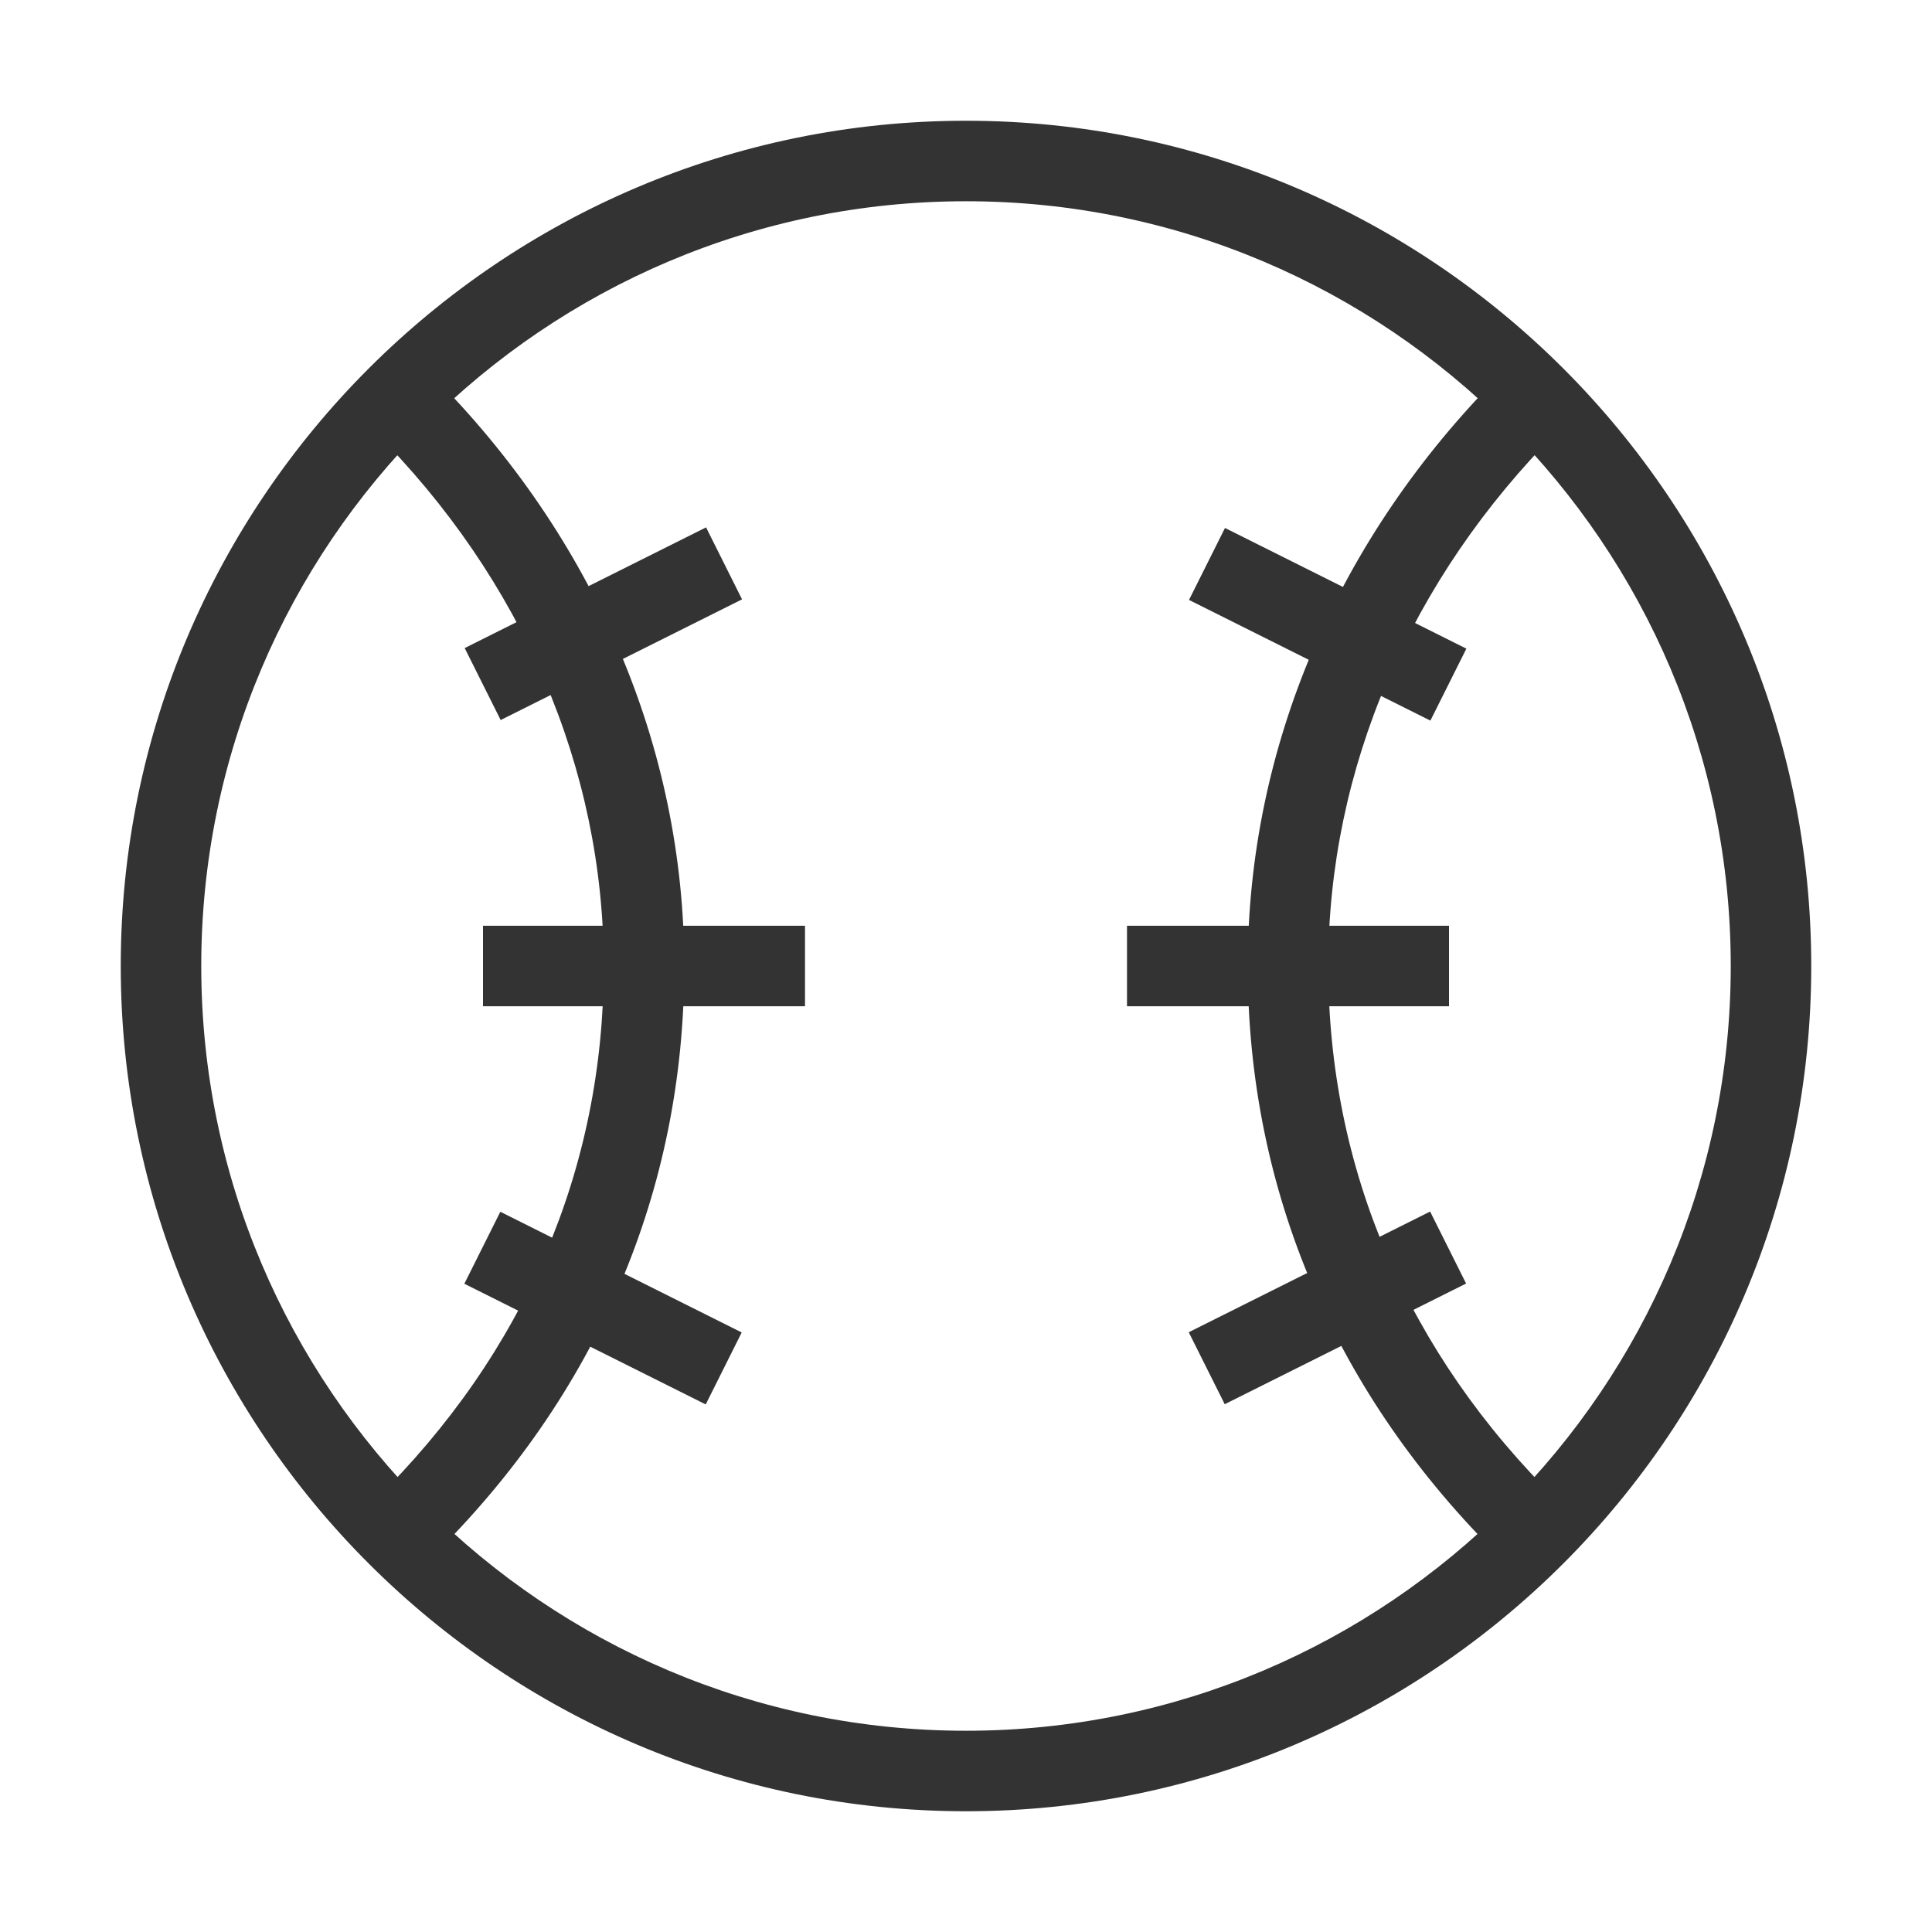 <?xml version="1.0" encoding="iso-8859-1"?>
<svg version="1.1" id="&#x56FE;&#x5C42;_1" xmlns="http://www.w3.org/2000/svg" xmlns:xlink="http://www.w3.org/1999/xlink" x="0px"
	 y="0px" viewBox="0 0 24 24" style="enable-background:new 0 0 24 24;" xml:space="preserve">
<path style="fill:#333333;" d="M12,22.5C6.21,22.5,1.5,17.79,1.5,12C1.5,6.21,6.21,1.5,12,1.5c5.79,0,10.5,4.71,10.5,10.5
	C22.5,17.79,17.79,22.5,12,22.5z M12,2.5c-5.238,0-9.5,4.262-9.5,9.5s4.262,9.5,9.5,9.5s9.5-4.262,9.5-9.5S17.238,2.5,12,2.5z"/>
<path style="fill:#333333;" d="M5.35,19.356l-0.7-0.713C6.515,16.813,7.5,14.517,7.5,12c0-2.446-1.013-4.806-2.854-6.646
	l0.707-0.707C7.383,6.675,8.5,9.287,8.5,12C8.5,14.791,7.411,17.335,5.35,19.356z"/>
<path style="fill:#333333;" d="M18.649,19.356C16.589,17.334,15.5,14.79,15.5,12c0-2.712,1.117-5.324,3.146-7.354l0.707,0.707
	C17.514,7.194,16.5,9.555,16.5,12c0,2.516,0.985,4.812,2.851,6.644L18.649,19.356z"/>
<rect x="14" y="11.5" style="fill:#333333;" width="4" height="1"/>
<rect x="6" y="11.5" style="fill:#333333;" width="4" height="1"/>
<rect x="14.823" y="15.75" transform="matrix(0.894 -0.447 0.447 0.894 -5.525 9.095)" style="fill:#333333;" width="3.354" height="1"/>
<rect x="16" y="6.073" transform="matrix(0.447 -0.894 0.894 0.447 2.189 19.042)" style="fill:#333333;" width="1" height="3.354"/>
<rect x="7" y="14.573" transform="matrix(0.447 -0.894 0.894 0.447 -10.389 15.691)" style="fill:#333333;" width="1" height="3.354"/>
<rect x="5.823" y="7.25" transform="matrix(0.894 -0.447 0.447 0.894 -2.674 4.172)" style="fill:#333333;" width="3.354" height="1"/>
</svg>






